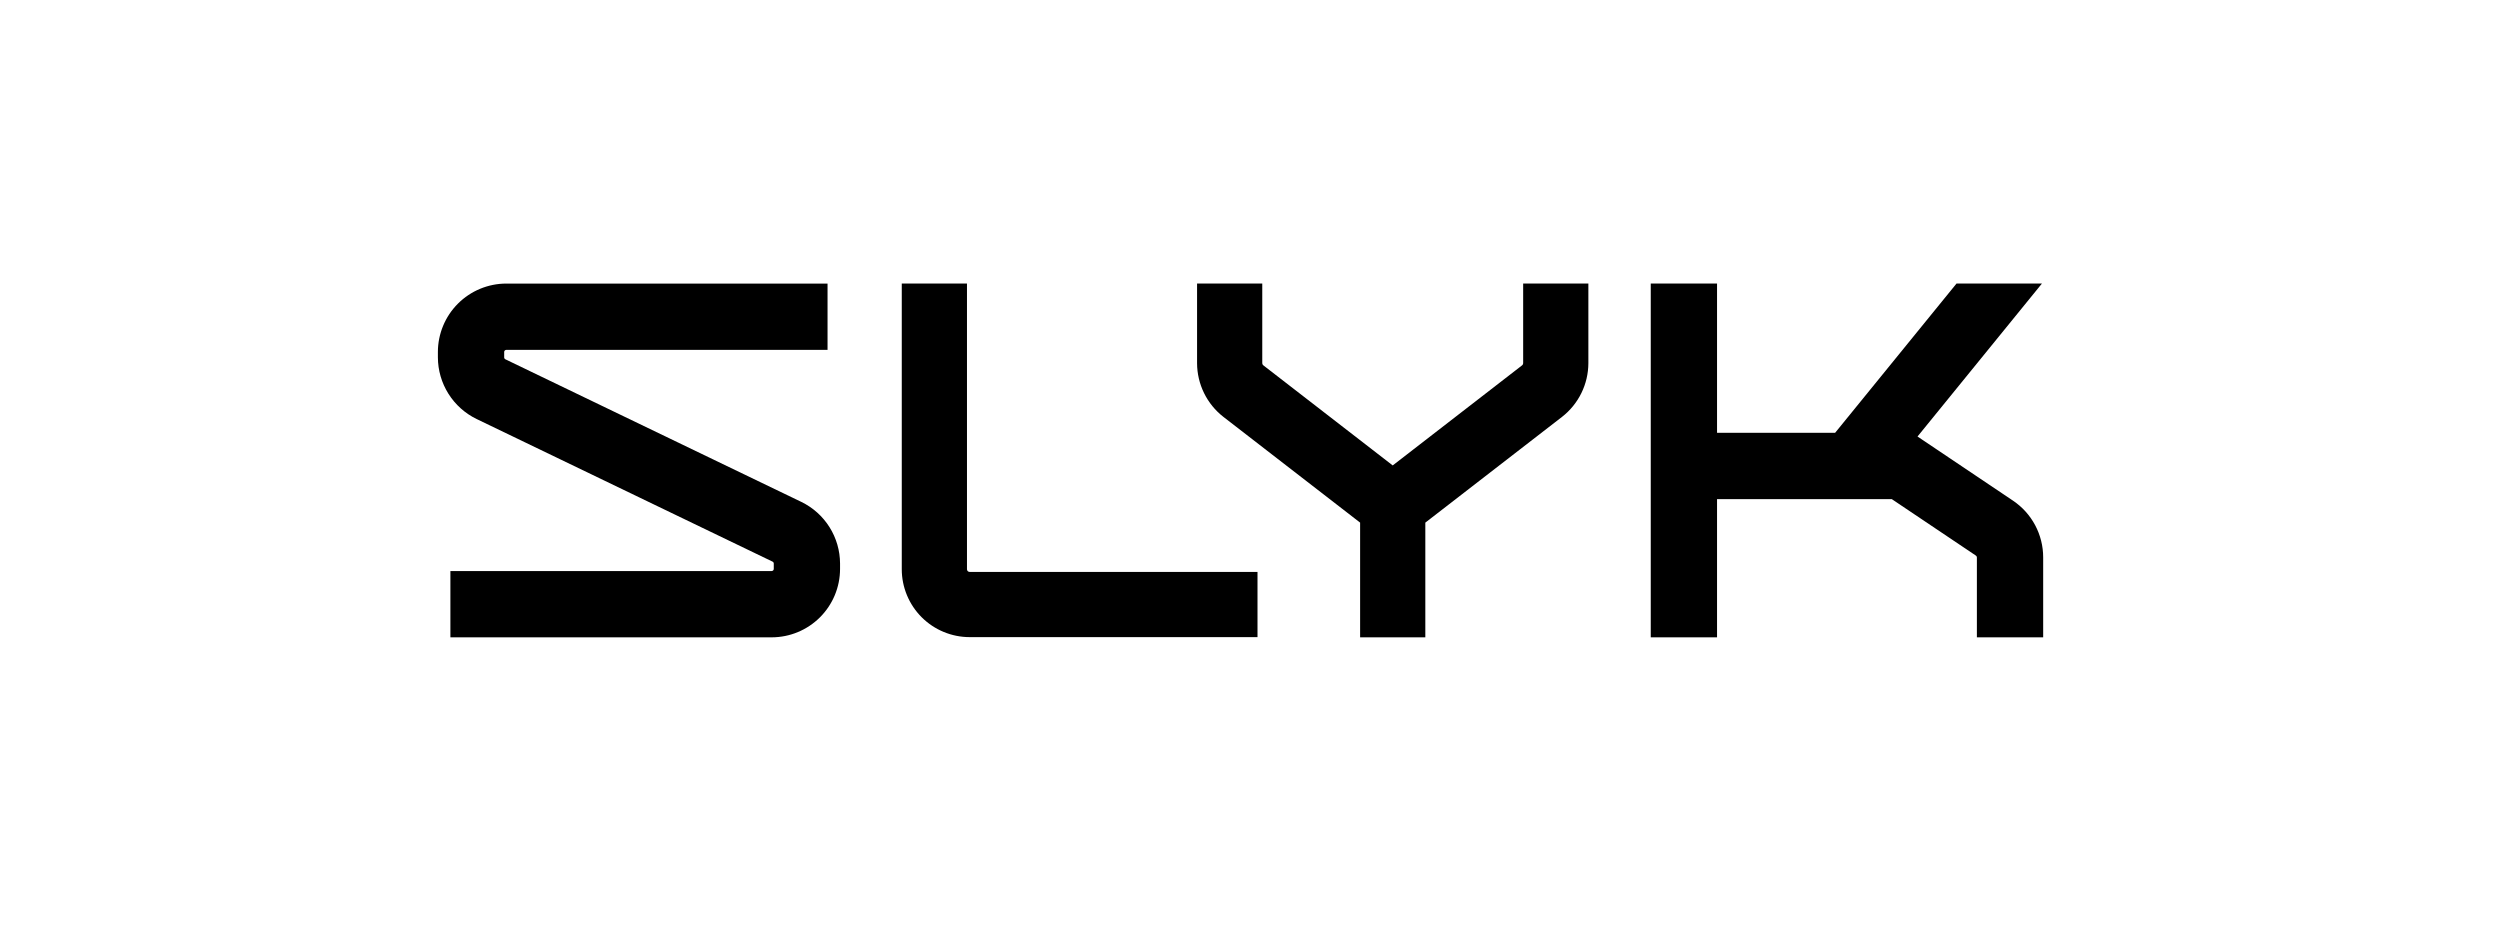 <svg width="300" height="111" viewBox="0 0 300 111" fill="none" xmlns="http://www.w3.org/2000/svg">
<path d="M96.163 60.23L60.644 43.115C60.602 43.094 60.566 43.062 60.541 43.022C60.515 42.982 60.502 42.935 60.502 42.888V42.235C60.502 42.169 60.529 42.105 60.576 42.058C60.623 42.011 60.687 41.984 60.753 41.984H99.305V34.029H60.753C58.578 34.032 56.492 34.897 54.953 36.436C53.415 37.974 52.55 40.06 52.547 42.235V42.888C52.552 44.432 52.99 45.943 53.811 47.249C54.632 48.556 55.803 49.607 57.191 50.281L92.71 67.397C92.753 67.417 92.788 67.449 92.813 67.489C92.838 67.529 92.852 67.575 92.852 67.622V68.274C92.851 68.341 92.825 68.404 92.778 68.451C92.731 68.499 92.667 68.525 92.601 68.525H54.048V76.48H92.6C94.776 76.478 96.862 75.612 98.4 74.074C99.939 72.536 100.804 70.45 100.806 68.274V67.621C100.801 66.078 100.364 64.568 99.543 63.261C98.722 61.954 97.551 60.904 96.163 60.23V60.23Z" fill="black"/>
<path d="M241.549 60.072L230.102 52.383L245.03 34.028H234.78L220.215 51.936H206.045V34.027H198.09V76.477H206.045V59.898L223.995 59.893H227.013L237.115 66.677C237.149 66.7 237.177 66.731 237.196 66.767C237.216 66.803 237.226 66.844 237.226 66.885V76.477H245.181V66.884C245.182 65.538 244.851 64.212 244.218 63.024C243.584 61.836 242.668 60.822 241.549 60.072V60.072Z" fill="black"/>
<path d="M182.779 43.586C182.779 43.634 182.769 43.682 182.747 43.725C182.726 43.769 182.695 43.806 182.656 43.836L167.126 55.851L151.596 43.837C151.557 43.807 151.526 43.769 151.504 43.726C151.483 43.682 151.472 43.634 151.472 43.586V34.027H143.648V43.586C143.652 44.828 143.939 46.054 144.486 47.169C145.033 48.285 145.827 49.261 146.808 50.025L163.214 62.715V76.477H171.039V62.715L187.445 50.024C188.425 49.261 189.219 48.284 189.766 47.169C190.313 46.053 190.6 44.828 190.604 43.586V34.027H182.779V43.586Z" fill="black"/>
<path d="M116.037 68.314V34.027H108.212V68.314C108.214 70.472 109.073 72.541 110.599 74.068C112.125 75.594 114.195 76.452 116.353 76.455H150.9V68.63H116.353C116.311 68.63 116.27 68.622 116.232 68.606C116.193 68.59 116.158 68.567 116.129 68.537C116.1 68.508 116.076 68.473 116.061 68.435C116.045 68.396 116.037 68.355 116.037 68.314V68.314Z" fill="black"/>
</svg>
